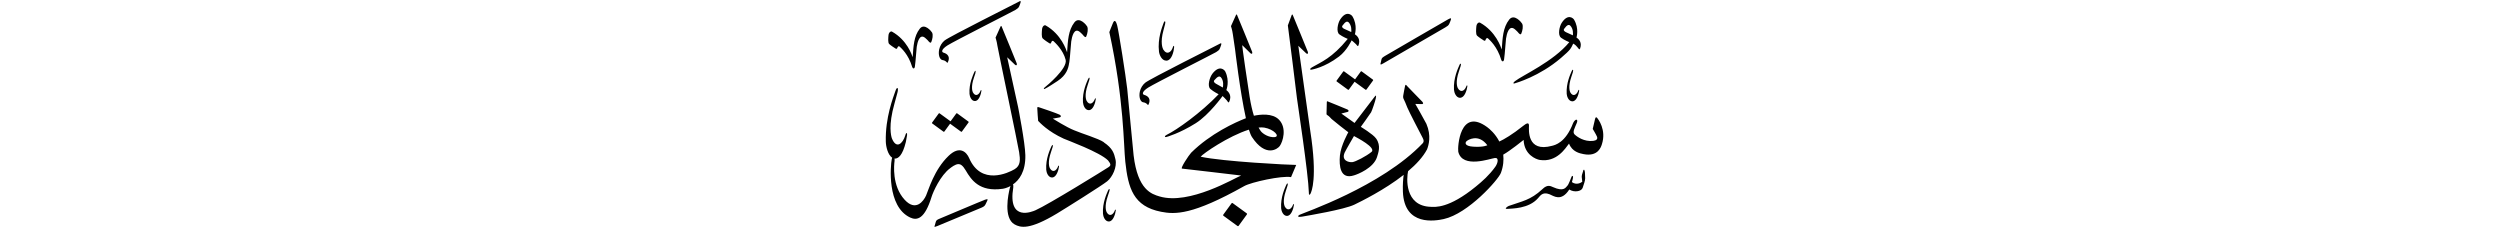 ﻿<?xml version="1.0" encoding="UTF-8"?>
<svg version="1.1" id="Layer_1" x="0px" y="0px" width="578" height="53" viewBox="0 0 578 53"
xml:space="preserve" xmlns="http://www.w3.org/2000/svg" xmlns:svg="http://www.w3.org/2000/svg" xmlns:rdf="http://www.w3.org/1999/02/22-rdf-syntax-ns#"  xmlns:cc="http://creativecommons.org/ns#" xmlns:dc="http://purl.org/dc/elements/1.1/">
     <g>
<path d="M 284.74,47.00 c -1.92,2.63 -1.92,2.63 -1.92,2.63 -0.06,0.08 -0.05,0.20 0.03,0.25 3.27,2.38 3.27,2.38 3.27,2.38 0.08,0.06 0.19,0.04 0.25,-0.05 1.91,-2.63 1.91,-2.63 1.91,-2.63 0.06,-0.08 0.05,-0.20 -0.03,-0.25 -3.27,-2.38 -3.27,-2.38 -3.27,-2.38 -0.08,-0.06 -0.19,-0.04 -0.25,0.05 z M 302.99,44.77 c 0.21,-0.44 1.67,-3.46 -0.06,-14.54 -0.13,-0.92 -2.76,-19.64 -2.76,-19.64 0.00,0.00 1.55,1.46 1.80,1.72 0.25,0.26 0.55,0.12 0.41,-0.30 -0.14,-0.42 -3.32,-8.09 -3.42,-8.36 -0.10,-0.27 -0.20,-0.46 -0.33,-0.15 -0.13,0.31 -0.88,2.38 -0.88,2.38 0.20,1.35 1.99,15.82 2.10,16.81 0.12,0.99 2.63,17.36 2.76,21.89 -0.04,0.46 0.17,0.64 0.38,0.19 z M 288.74,29.97 c 0.24,0.76 0.48,1.35 0.71,1.71 3.19,4.83 5.95,2.75 6.43,2.08 0.73,-1.03 1.68,-4.13 -0.15,-6.06 -1.54,-1.62 -4.44,-1.23 -5.83,-0.94 -0.36,-1.16 -0.71,-2.61 -0.99,-4.40 -0.29,-1.83 -1.86,-12.23 -1.68,-11.90 0.00,0.00 1.62,1.57 1.86,1.84 0.25,0.26 0.55,0.12 0.41,-0.30 -0.14,-0.42 -3.31,-8.09 -3.42,-8.36 -0.10,-0.27 -0.21,-0.46 -0.33,-0.15 -0.13,0.31 -1.15,2.55 -1.15,2.55 0.03,0.18 0.27,0.73 0.43,1.87 0.13,0.90 0.31,2.11 0.51,3.46 0.00,0.00 1.15,9.85 2.51,15.96 -2.47,0.95 -8.18,3.54 -12.66,7.98 -0.56,0.61 -2.57,3.63 -2.11,3.67 0.46,0.03 13.67,1.60 13.67,1.60 -1.48,0.56 -11.94,6.88 -18.85,4.84 -1.85,-0.55 -5.06,-1.50 -6.01,-9.50 -0.23,-1.92 -1.16,-12.47 -1.48,-15.41 -0.33,-2.94 -1.95,-13.23 -2.31,-14.59 -0.36,-1.35 -0.69,-1.29 -0.99,-0.59 -0.30,0.69 -0.83,2.09 -0.83,2.09 3.44,15.91 3.27,26.12 3.69,29.99 0.66,6.07 1.85,10.30 8.27,11.55 3.24,0.63 7.24,0.79 19.23,-5.94 1.61,-0.91 8.67,-2.46 10.82,-2.07 1.19,-2.82 1.19,-2.82 1.19,-2.82 -1.67,0.00 -16.95,-0.78 -22.09,-1.90 0.49,-0.69 6.43,-4.78 11.13,-6.25 z M 292.30,29.50 c 2.26,0.39 3.73,2.08 2.38,2.20 -1.35,0.12 -2.71,-0.77 -3.17,-1.36 -0.12,-0.16 -0.30,-0.43 -0.52,-0.85 0.47,-0.05 0.91,-0.05 1.31,0.01 z M 264.36,23.65 c 0.54,0.09 0.85,0.40 0.99,0.58 0.06,0.08 0.15,0.02 0.17,-0.03 0.61,-1.21 0.06,-1.97 -0.99,-2.27 -0.42,-0.12 -0.60,-0.70 0.93,-1.68 1.41,-0.91 15.41,-7.99 15.72,-8.21 0.42,-0.30 0.68,-0.41 0.85,-0.83 0.16,-0.42 0.21,-0.50 0.29,-0.79 0.09,-0.31 0.18,-0.65 -0.59,-0.16 -0.41,0.25 -15.77,7.91 -16.95,8.86 -0.59,0.48 -1.08,1.24 -1.25,2.06 -0.25,1.19 0.05,2.36 0.82,2.49 z M 217.96,13.89 c 0.54,0.09 0.85,0.40 0.99,0.58 0.06,0.08 0.15,0.02 0.17,-0.03 0.61,-1.21 0.06,-1.97 -0.99,-2.27 -0.42,-0.12 -0.60,-0.70 0.94,-1.68 1.41,-0.91 15.41,-7.99 15.72,-8.21 0.42,-0.30 0.68,-0.41 0.85,-0.83 0.16,-0.42 0.21,-0.50 0.29,-0.79 0.09,-0.31 0.18,-0.65 -0.59,-0.16 -0.41,0.26 -15.77,7.91 -16.95,8.86 -0.59,0.48 -1.08,1.24 -1.25,2.06 -0.25,1.19 0.05,2.36 0.82,2.49 z M 280.29,17.07 c -0.63,0.82 -1.21,2.85 -0.45,3.50 0.76,0.66 1.91,1.22 1.91,1.22 -4.12,4.32 -9.69,8.25 -11.99,9.37 -0.59,0.29 -0.50,0.59 -0.16,0.53 0.17,-0.03 3.16,-0.88 6.85,-3.20 3.10,-1.95 6.21,-6.29 6.21,-6.29 0.00,0.00 0.88,0.85 0.99,1.02 0.26,0.37 0.39,0.65 0.55,0.29 0.60,-1.33 -0.04,-2.20 -0.67,-2.68 0.00,0.00 0.85,-2.07 -0.25,-4.30 -0.19,-0.37 -1.35,-1.61 -2.99,0.53 z M 282.72,20.24 c 0.00,0.00 -1.04,-0.59 -1.51,-0.84 -0.47,-0.24 -0.70,-0.57 -0.45,-0.86 0.83,-0.99 1.19,-0.93 1.46,-0.73 0.79,0.85 0.56,2.14 0.50,2.43 z M 215.53,28.54 c 2.61,1.91 2.61,1.91 2.61,1.91 0.06,0.05 0.15,0.03 0.20,-0.04 1.32,-1.81 1.32,-1.81 1.32,-1.81 2.54,1.85 2.54,1.85 2.54,1.85 0.06,0.05 0.15,0.03 0.20,-0.04 1.53,-2.10 1.53,-2.10 1.53,-2.10 0.05,-0.07 0.04,-0.16 -0.03,-0.20 -2.61,-1.91 -2.61,-1.91 -2.61,-1.91 -0.06,-0.05 -0.15,-0.03 -0.20,0.04 -1.32,1.81 -1.32,1.81 -1.32,1.81 -2.54,-1.85 -2.54,-1.85 -2.54,-1.85 -0.06,-0.05 -0.15,-0.03 -0.20,0.04 -1.53,2.10 -1.53,2.10 -1.53,2.10 -0.05,0.07 -0.04,0.16 0.03,0.21 z M 207.05,11.22 c 0.16,0.09 0.34,0.10 0.39,-0.09 0.05,-0.19 0.27,-0.65 0.59,-0.32 0.27,0.27 1.99,1.69 2.88,4.71 0.15,0.40 0.53,0.44 0.61,-0.13 0.21,-1.40 0.32,-3.82 0.43,-4.56 0.16,-1.03 0.65,-3.16 1.96,-2.06 0.30,0.25 0.61,0.58 0.61,0.58 0.28,0.35 0.63,0.75 0.80,0.35 0.26,-0.61 0.46,-1.62 0.18,-2.17 -0.12,-0.24 -1.75,-2.30 -2.85,-0.89 -1.37,1.74 -1.46,4.03 -1.64,6.58 -0.19,-0.53 -1.29,-3.95 -4.78,-5.91 -0.25,-0.14 -0.77,0.13 -0.82,0.93 -0.03,0.47 -0.16,1.61 0.17,1.93 0.33,0.32 1.31,0.96 1.47,1.05 z M 227.63,46.22 c -0.58,0.19 -9.77,4.09 -10.42,4.35 -0.60,0.24 -0.77,0.39 -0.88,0.81 -0.11,0.41 -0.17,0.66 -0.20,0.72 -0.12,0.28 -0.26,0.51 0.63,0.14 0.43,-0.18 9.52,-3.95 10.14,-4.22 0.49,-0.22 0.75,-0.36 0.96,-0.79 0.21,-0.43 0.26,-0.50 0.38,-0.80 0.12,-0.32 0.27,-0.51 -0.60,-0.23 z M 257.72,48.72 c -0.34,0.89 -1.21,1.51 -1.87,0.32 -0.11,-0.24 -0.55,-1.31 0.26,-3.67 0.16,-0.46 0.37,-1.14 0.37,-1.14 0.18,-0.52 -0.04,-0.80 -0.30,-0.17 -0.26,0.63 -1.34,2.81 -1.17,5.37 0.04,0.59 0.43,1.75 1.32,1.78 0.46,0.00 1.06,-0.34 1.48,-1.79 0.07,-0.33 0.12,-0.59 0.15,-0.72 0.05,-0.20 -0.10,-0.43 -0.25,0.02 z M 298.91,47.43 c -0.34,0.89 -1.21,1.51 -1.87,0.32 -0.11,-0.24 -0.55,-1.31 0.26,-3.67 0.16,-0.46 0.37,-1.14 0.37,-1.14 0.18,-0.52 -0.04,-0.80 -0.30,-0.17 -0.26,0.63 -1.34,2.81 -1.17,5.37 0.04,0.59 0.43,1.75 1.32,1.78 0.46,0.00 1.06,-0.34 1.48,-1.79 0.07,-0.33 0.12,-0.59 0.15,-0.72 0.05,-0.20 -0.10,-0.43 -0.25,0.02 z M 243.36,34.06 c 0.18,-0.52 -0.04,-0.80 -0.30,-0.17 -0.26,0.63 -1.34,2.81 -1.17,5.37 0.04,0.59 0.43,1.75 1.32,1.78 0.46,0.00 1.06,-0.34 1.48,-1.79 0.07,-0.33 0.12,-0.59 0.15,-0.72 0.05,-0.20 -0.10,-0.43 -0.25,0.02 -0.34,0.89 -1.21,1.51 -1.87,0.32 -0.11,-0.24 -0.55,-1.31 0.26,-3.67 0.16,-0.46 0.37,-1.14 0.37,-1.14 z M 250.39,23.69 c 0.04,0.59 0.43,1.75 1.32,1.78 0.46,0.00 1.06,-0.34 1.48,-1.79 0.07,-0.33 0.12,-0.59 0.15,-0.72 0.05,-0.20 -0.10,-0.43 -0.25,0.02 -0.34,0.89 -1.21,1.51 -1.87,0.32 -0.11,-0.24 -0.55,-1.31 0.26,-3.67 0.16,-0.46 0.37,-1.14 0.37,-1.14 0.18,-0.52 -0.04,-0.80 -0.30,-0.17 -0.26,0.63 -1.34,2.81 -1.17,5.37 z M 225.51,16.86 c 0.17,-0.48 -0.03,-0.74 -0.27,-0.15 -0.24,0.59 -1.25,2.61 -1.09,5.00 0.04,0.55 0.40,1.63 1.23,1.65 0.43,0.00 0.98,-0.31 1.38,-1.66 0.07,-0.30 0.11,-0.55 0.14,-0.67 0.04,-0.18 -0.09,-0.40 -0.23,0.02 -0.31,0.83 -1.13,1.41 -1.74,0.30 -0.10,-0.22 -0.51,-1.22 0.25,-3.42 0.15,-0.43 0.35,-1.06 0.35,-1.06 z M 269.68,14.03 c 0.55,-0.03 1.25,-0.48 1.65,-2.26 0.06,-0.40 0.10,-0.72 0.13,-0.88 0.04,-0.24 -0.15,-0.51 -0.30,0.04 -0.34,1.10 -1.35,1.91 -2.22,0.51 -0.14,-0.28 -0.75,-1.56 0.06,-4.47 0.16,-0.57 0.37,-1.41 0.37,-1.41 0.18,-0.64 -0.10,-0.96 -0.37,-0.18 -0.27,0.78 -1.41,3.49 -1.04,6.58 0.09,0.72 0.64,2.09 1.71,2.06 z M 319.85,14.64 c 0.25,-0.16 13.84,-8.02 14.32,-8.31 0.46,-0.29 0.72,-0.41 0.91,-0.85 0.18,-0.44 0.23,-0.51 0.33,-0.82 0.10,-0.32 0.21,-0.67 -0.61,-0.19 -0.53,0.31 -14.04,8.11 -14.59,8.46 -0.55,0.35 -0.74,0.44 -0.83,0.87 -0.09,0.42 -0.13,0.67 -0.16,0.73 -0.10,0.28 -0.17,0.63 0.64,0.10 z M 363.65,16.64 c 0.18,-0.50 -0.04,-0.77 -0.29,-0.16 -0.25,0.61 -1.30,2.73 -1.14,5.22 0.04,0.58 0.42,1.70 1.29,1.73 0.45,0.00 1.03,-0.33 1.44,-1.73 0.07,-0.32 0.12,-0.57 0.15,-0.70 0.04,-0.19 -0.10,-0.42 -0.24,0.02 -0.33,0.86 -1.18,1.47 -1.82,0.31 -0.10,-0.23 -0.53,-1.28 0.26,-3.57 0.16,-0.44 0.36,-1.11 0.36,-1.11 z M 337.54,22.61 c 0.48,0.00 1.11,-0.35 1.55,-1.87 0.08,-0.34 0.13,-0.62 0.16,-0.75 0.05,-0.21 -0.10,-0.45 -0.26,0.02 -0.35,0.93 -1.27,1.58 -1.96,0.33 -0.11,-0.25 -0.58,-1.38 0.28,-3.86 0.17,-0.48 0.39,-1.20 0.39,-1.20 0.19,-0.54 -0.04,-0.84 -0.31,-0.17 -0.27,0.66 -1.40,2.94 -1.23,5.64 0.04,0.62 0.45,1.83 1.39,1.87 z M 343.04,9.36 c 0.17,0.09 0.36,0.11 0.41,-0.10 0.05,-0.21 0.29,-0.68 0.62,-0.34 0.28,0.28 2.09,1.78 3.03,4.95 0.16,0.42 0.55,0.46 0.64,-0.14 0.22,-1.47 0.34,-4.02 0.45,-4.79 0.16,-1.09 0.68,-3.32 2.06,-2.16 0.31,0.26 0.64,0.61 0.64,0.61 0.29,0.37 0.66,0.79 0.84,0.36 0.27,-0.64 0.49,-1.70 0.19,-2.28 -0.13,-0.26 -1.84,-2.41 -3.00,-0.93 -1.44,1.83 -1.53,4.23 -1.72,6.91 -0.20,-0.56 -1.35,-4.16 -5.02,-6.21 -0.27,-0.15 -0.81,0.13 -0.86,0.98 -0.03,0.49 -0.17,1.69 0.18,2.03 0.35,0.34 1.37,1.01 1.54,1.10 z M 360.89,8.71 c 0.79,0.58 1.93,1.04 1.93,1.04 -3.66,4.48 -10.84,7.67 -12.55,9.01 -0.51,0.39 -0.44,0.61 -0.12,0.53 0.29,-0.08 5.76,-1.61 10.76,-5.90 2.29,-1.97 2.23,-2.11 2.82,-3.31 0.50,0.26 0.84,0.67 1.03,0.91 0.28,0.34 0.43,0.60 0.56,0.23 0.48,-1.33 -0.20,-2.13 -0.84,-2.54 0.00,0.00 0.67,-2.07 -0.56,-4.14 -0.21,-0.35 -1.43,-1.46 -2.85,0.74 -0.55,0.84 -0.96,2.85 -0.17,3.42 z M 361.62,6.68 c 0.73,-1.02 1.08,-0.99 1.36,-0.82 0.83,0.77 0.70,2.02 0.67,2.31 0.00,0.00 -1.05,-0.49 -1.52,-0.69 -0.47,-0.20 -0.72,-0.50 -0.50,-0.80 z M 366.02,39.55 c -0.25,0.68 -0.34,1.12 -0.32,1.38 0.03,0.26 0.12,1.09 0.12,1.09 -0.25,0.20 -1.33,0.87 -2.40,0.08 0.07,-0.23 0.21,-0.70 0.24,-0.95 0.12,-0.40 -0.13,-0.69 -0.32,-0.28 -0.20,0.41 -0.65,1.79 -0.99,2.10 -0.34,0.31 -0.73,1.45 -3.30,0.29 -0.45,-0.17 -1.23,-0.75 -2.46,0.48 -2.77,2.57 -4.68,2.77 -7.79,3.88 -0.38,0.17 -1.16,0.76 -0.23,0.67 0.94,-0.09 4.87,0.00 7.01,-2.46 0.45,-0.43 0.96,-1.58 2.66,-0.92 0.94,0.36 2.68,1.85 4.58,-1.10 1.12,0.75 2.82,0.45 3.09,-0.38 0.27,-0.82 0.58,-1.64 0.58,-2.20 0.00,-0.56 -0.05,-1.30 -0.05,-1.30 -0.04,-0.44 -0.19,-1.07 -0.44,-0.40 z M 369.23,27.23 c -0.25,-0.28 -0.38,-0.01 -0.46,0.31 -0.09,0.32 -0.36,1.52 -0.53,2.27 0.00,0.00 0.71,1.16 0.97,1.75 0.25,0.59 -0.12,0.92 -0.86,1.01 -2.08,0.25 -3.73,-0.94 -4.30,-1.48 -0.57,-0.55 0.05,-1.52 0.51,-2.68 0.37,-0.93 -0.32,-1.04 -0.84,0.00 -1.76,4.63 -4.23,5.13 -4.88,5.30 -5.86,1.60 -5.36,-3.76 -5.34,-4.64 0.02,-0.88 -0.62,-0.55 -1.34,0.03 -2.47,1.98 -4.45,3.14 -5.52,3.62 -0.92,-1.80 -2.26,-2.93 -2.82,-3.34 -6.34,-4.63 -6.86,4.71 -6.67,5.71 0.97,3.97 7.44,1.56 8.46,1.44 1.01,-0.12 0.68,1.22 0.11,2.02 -1.41,1.97 -3.03,3.38 -4.50,4.58 -6.28,5.13 -9.43,4.72 -10.41,4.69 -6.17,-0.17 -5.60,-6.82 -5.26,-8.24 1.86,-1.57 3.45,-3.28 4.38,-5.04 0.38,-0.96 1.03,-3.16 -0.15,-5.91 -0.62,-1.21 -2.56,-4.60 -2.56,-4.60 0.00,0.00 1.43,0.04 1.57,0.04 0.14,0.00 0.41,-0.14 0.06,-0.54 -0.35,-0.40 -3.36,-3.41 -3.54,-3.65 -0.18,-0.24 -0.35,-0.41 -0.45,-0.06 -0.10,0.36 -0.36,1.88 -0.42,2.20 -0.06,0.31 -0.06,0.63 0.10,0.90 0.15,0.27 0.55,1.20 0.84,1.96 0.29,0.76 3.26,6.47 3.53,6.98 0.27,0.51 0.33,0.88 0.06,1.22 -9.53,10.05 -27.91,16.23 -28.50,16.58 -0.59,0.34 -0.43,0.61 0.56,0.43 1.48,-0.26 9.74,-1.64 12.09,-2.77 1.55,-0.75 6.97,-3.41 11.41,-6.89 -0.12,0.90 -0.24,2.22 -0.18,3.89 0.30,8.08 7.53,6.74 9.43,6.33 5.68,-1.25 12.64,-9.11 13.23,-10.68 0.58,-1.56 0.67,-2.98 0.54,-4.22 1.50,-0.81 4.71,-3.40 4.71,-3.40 0.13,3.45 2.88,4.48 3.72,4.63 3.96,0.60 5.94,-2.70 6.78,-3.78 0.72,1.89 2.45,2.26 3.34,2.43 3.41,0.68 4.08,-1.73 4.26,-2.29 1.07,-3.33 -0.86,-5.81 -1.11,-6.08 z M 340.59,33.91 c -2.03,-0.14 -1.85,-0.92 -1.57,-1.22 0.30,-0.33 2.78,-1.89 4.85,0.89 0.00,0.00 -0.86,0.50 -3.28,0.33 z M 310.12,26.25 c 0.00,0.00 1.25,-0.31 1.47,-0.38 0.22,-0.06 0.34,-0.35 -0.05,-0.55 -0.39,-0.20 -4.09,-1.67 -4.37,-1.79 -0.28,-0.11 -0.38,-0.24 -0.41,0.06 -0.02,0.30 -0.07,2.73 -0.07,2.73 0.00,0.00 -0.06,0.17 0.27,0.35 0.32,0.18 0.64,0.58 0.90,0.84 0.26,0.26 3.70,2.98 3.87,3.07 0.00,0.00 -1.72,3.02 -1.94,5.38 -0.22,2.36 0.04,5.63 3.27,4.58 0.87,-0.25 4.49,-1.69 5.30,-4.21 0.26,-0.93 1.01,-2.61 -0.21,-4.31 -0.70,-1.00 -3.53,-2.69 -3.53,-2.69 0.00,0.00 2.17,-3.00 2.38,-3.37 0.21,-0.37 1.00,-2.69 1.09,-3.26 0.09,-0.56 0.13,-0.84 -0.29,-0.32 -0.42,0.52 -4.63,6.05 -4.63,6.05 z M 317.08,35.13 c -1.20,0.99 -3.72,2.29 -4.43,2.36 -0.71,0.07 -2.59,-0.28 -1.77,-2.20 0.28,-0.62 2.16,-3.84 2.16,-3.84 0.70,0.39 5.24,2.70 4.04,3.69 z M 310.75,16.50 c -0.06,-0.05 -0.15,-0.03 -0.20,0.04 -1.53,2.10 -1.53,2.10 -1.53,2.10 -0.05,0.07 -0.04,0.16 0.03,0.20 2.61,1.91 2.61,1.91 2.61,1.91 0.06,0.05 0.15,0.03 0.20,-0.04 1.32,-1.81 1.32,-1.81 1.32,-1.81 2.54,1.85 2.54,1.85 2.54,1.85 0.06,0.05 0.15,0.03 0.20,-0.04 1.53,-2.10 1.53,-2.10 1.53,-2.10 0.05,-0.07 0.04,-0.16 -0.03,-0.20 -2.61,-1.91 -2.61,-1.91 -2.61,-1.91 -0.06,-0.05 -0.15,-0.03 -0.20,0.04 -1.32,1.81 -1.32,1.81 -1.32,1.81 z M 303.17,16.12 c 0.17,-0.04 3.05,-0.49 6.41,-3.05 1.82,-1.38 2.92,-3.74 2.92,-3.74 0.00,0.00 0.91,0.76 1.03,0.91 0.28,0.34 0.43,0.60 0.56,0.23 0.48,-1.33 -0.20,-2.13 -0.84,-2.54 0.00,0.00 0.67,-2.07 -0.56,-4.14 -0.21,-0.35 -1.43,-1.46 -2.85,0.74 -0.55,0.84 -0.96,2.85 -0.17,3.42 0.79,0.58 1.93,1.04 1.93,1.04 -3.66,4.48 -6.16,5.34 -8.30,6.59 -0.55,0.32 -0.44,0.61 -0.12,0.53 z M 310.88,6.72 c -0.47,-0.20 -0.72,-0.50 -0.50,-0.80 0.73,-1.02 1.08,-0.99 1.36,-0.82 0.82,0.77 0.70,2.02 0.67,2.31 0.00,0.00 -1.05,-0.49 -1.52,-0.69 z M 242.61,10.00 c 0.17,0.09 0.35,0.11 0.40,-0.10 0.05,-0.21 0.28,-0.68 0.61,-0.34 0.24,0.24 2.17,1.94 2.76,4.27 0.49,2.02 -4.48,6.10 -4.74,6.29 -0.47,0.33 -0.32,0.55 -0.10,0.43 0.22,-0.12 0.43,-0.15 2.98,-1.83 2.06,-1.36 2.49,-2.93 2.66,-4.14 0.02,-0.06 0.04,-0.13 0.05,-0.21 0.21,-1.47 0.33,-4.02 0.44,-4.79 0.16,-1.09 0.67,-3.33 2.03,-2.16 0.31,0.26 0.63,0.61 0.63,0.61 0.29,0.37 0.65,0.79 0.83,0.36 0.27,-0.64 0.48,-1.70 0.19,-2.28 -0.13,-0.26 -1.81,-2.41 -2.95,-0.93 -1.42,1.83 -1.51,4.23 -1.69,6.91 -0.20,-0.56 -1.33,-4.15 -4.95,-6.21 -0.26,-0.15 -0.80,0.13 -0.85,0.98 -0.03,0.49 -0.17,1.69 0.17,2.03 0.34,0.34 1.35,1.01 1.52,1.10 z M 255.20,32.87 c -1.32,-0.89 -5.07,-1.98 -6.83,-2.74 -1.72,-0.66 -4.96,-2.70 -4.96,-2.70 0.00,0.00 1.19,-0.21 1.54,-0.28 0.35,-0.07 0.48,-0.38 0.02,-0.64 -0.47,-0.26 -4.25,-1.56 -4.67,-1.68 -0.41,-0.12 -0.47,-0.15 -0.48,0.19 -0.02,0.35 0.20,2.93 0.20,2.93 0.40,0.41 2.25,2.44 5.91,4.11 0.70,0.32 8.38,3.12 10.26,5.04 0.63,0.83 0.73,1.12 0.10,1.55 -0.63,0.43 -13.97,8.69 -16.90,9.97 -0.60,0.26 -6.46,2.82 -5.12,-5.28 0.05,-0.31 0.01,-0.56 -0.08,-0.69 1.45,-1.01 2.95,-2.99 2.87,-6.78 -0.05,-2.86 -1.67,-11.09 -1.67,-11.09 -2.53,-11.54 -2.53,-11.54 -2.53,-11.54 0.00,0.00 1.55,1.46 1.80,1.72 0.25,0.26 0.55,0.12 0.41,-0.30 -0.14,-0.42 -3.31,-8.09 -3.42,-8.36 -0.10,-0.27 -0.20,-0.46 -0.33,-0.15 -0.13,0.31 -1.15,2.55 -1.15,2.55 0.03,0.18 0.27,0.73 0.43,1.87 0.13,0.90 4.76,22.88 5.02,24.60 0.26,1.72 0.40,3.10 -1.06,3.96 -1.45,0.86 -7.72,3.83 -10.49,-2.57 -0.61,-1.41 -2.19,-2.99 -4.75,-0.53 -3.37,3.23 -4.62,7.85 -5.21,9.17 -0.59,1.32 -2.39,3.77 -4.95,0.99 -2.99,-3.24 -2.45,-8.15 -2.34,-8.94 0.03,-0.20 0.02,-0.41 -0.02,-0.60 0.03,0.00 0.07,0.02 0.10,0.02 0.76,0.01 1.76,-0.69 2.53,-3.83 0.14,-0.71 0.22,-1.28 0.28,-1.56 0.08,-0.42 -0.14,-0.94 -0.41,0.04 -0.60,1.92 -2.08,3.24 -3.11,0.63 -0.16,-0.52 -0.85,-2.88 0.61,-7.99 0.29,-0.99 0.67,-2.47 0.67,-2.47 0.33,-1.12 -0.02,-1.74 -0.48,-0.37 -0.46,1.36 -2.34,6.06 -2.19,11.64 0.03,1.09 0.46,3.04 1.47,3.70 -0.03,0.10 -0.07,0.22 -0.10,0.37 -0.27,1.38 -1.19,10.90 4.26,13.46 1.61,0.76 3.38,0.33 4.96,-4.80 0.33,-1.08 2.03,-4.95 4.30,-6.61 0.27,-0.19 1.16,-0.94 1.92,-0.94 0.45,0.00 0.97,0.28 1.66,1.45 1.30,2.21 3.16,5.02 8.53,4.26 0.36,-0.05 1.05,-0.22 1.83,-0.64 -0.05,0.12 -0.10,0.27 -0.15,0.45 -0.36,1.39 -1.54,6.95 1.09,8.42 1.39,0.77 3.43,1.32 9.80,-2.51 1.96,-1.18 10.39,-6.47 11.62,-7.46 1.22,-0.99 2.31,-3.30 1.91,-5.05 -0.33,-1.45 -0.65,-2.57 -2.71,-3.96 z" />
     </g>
</svg>
